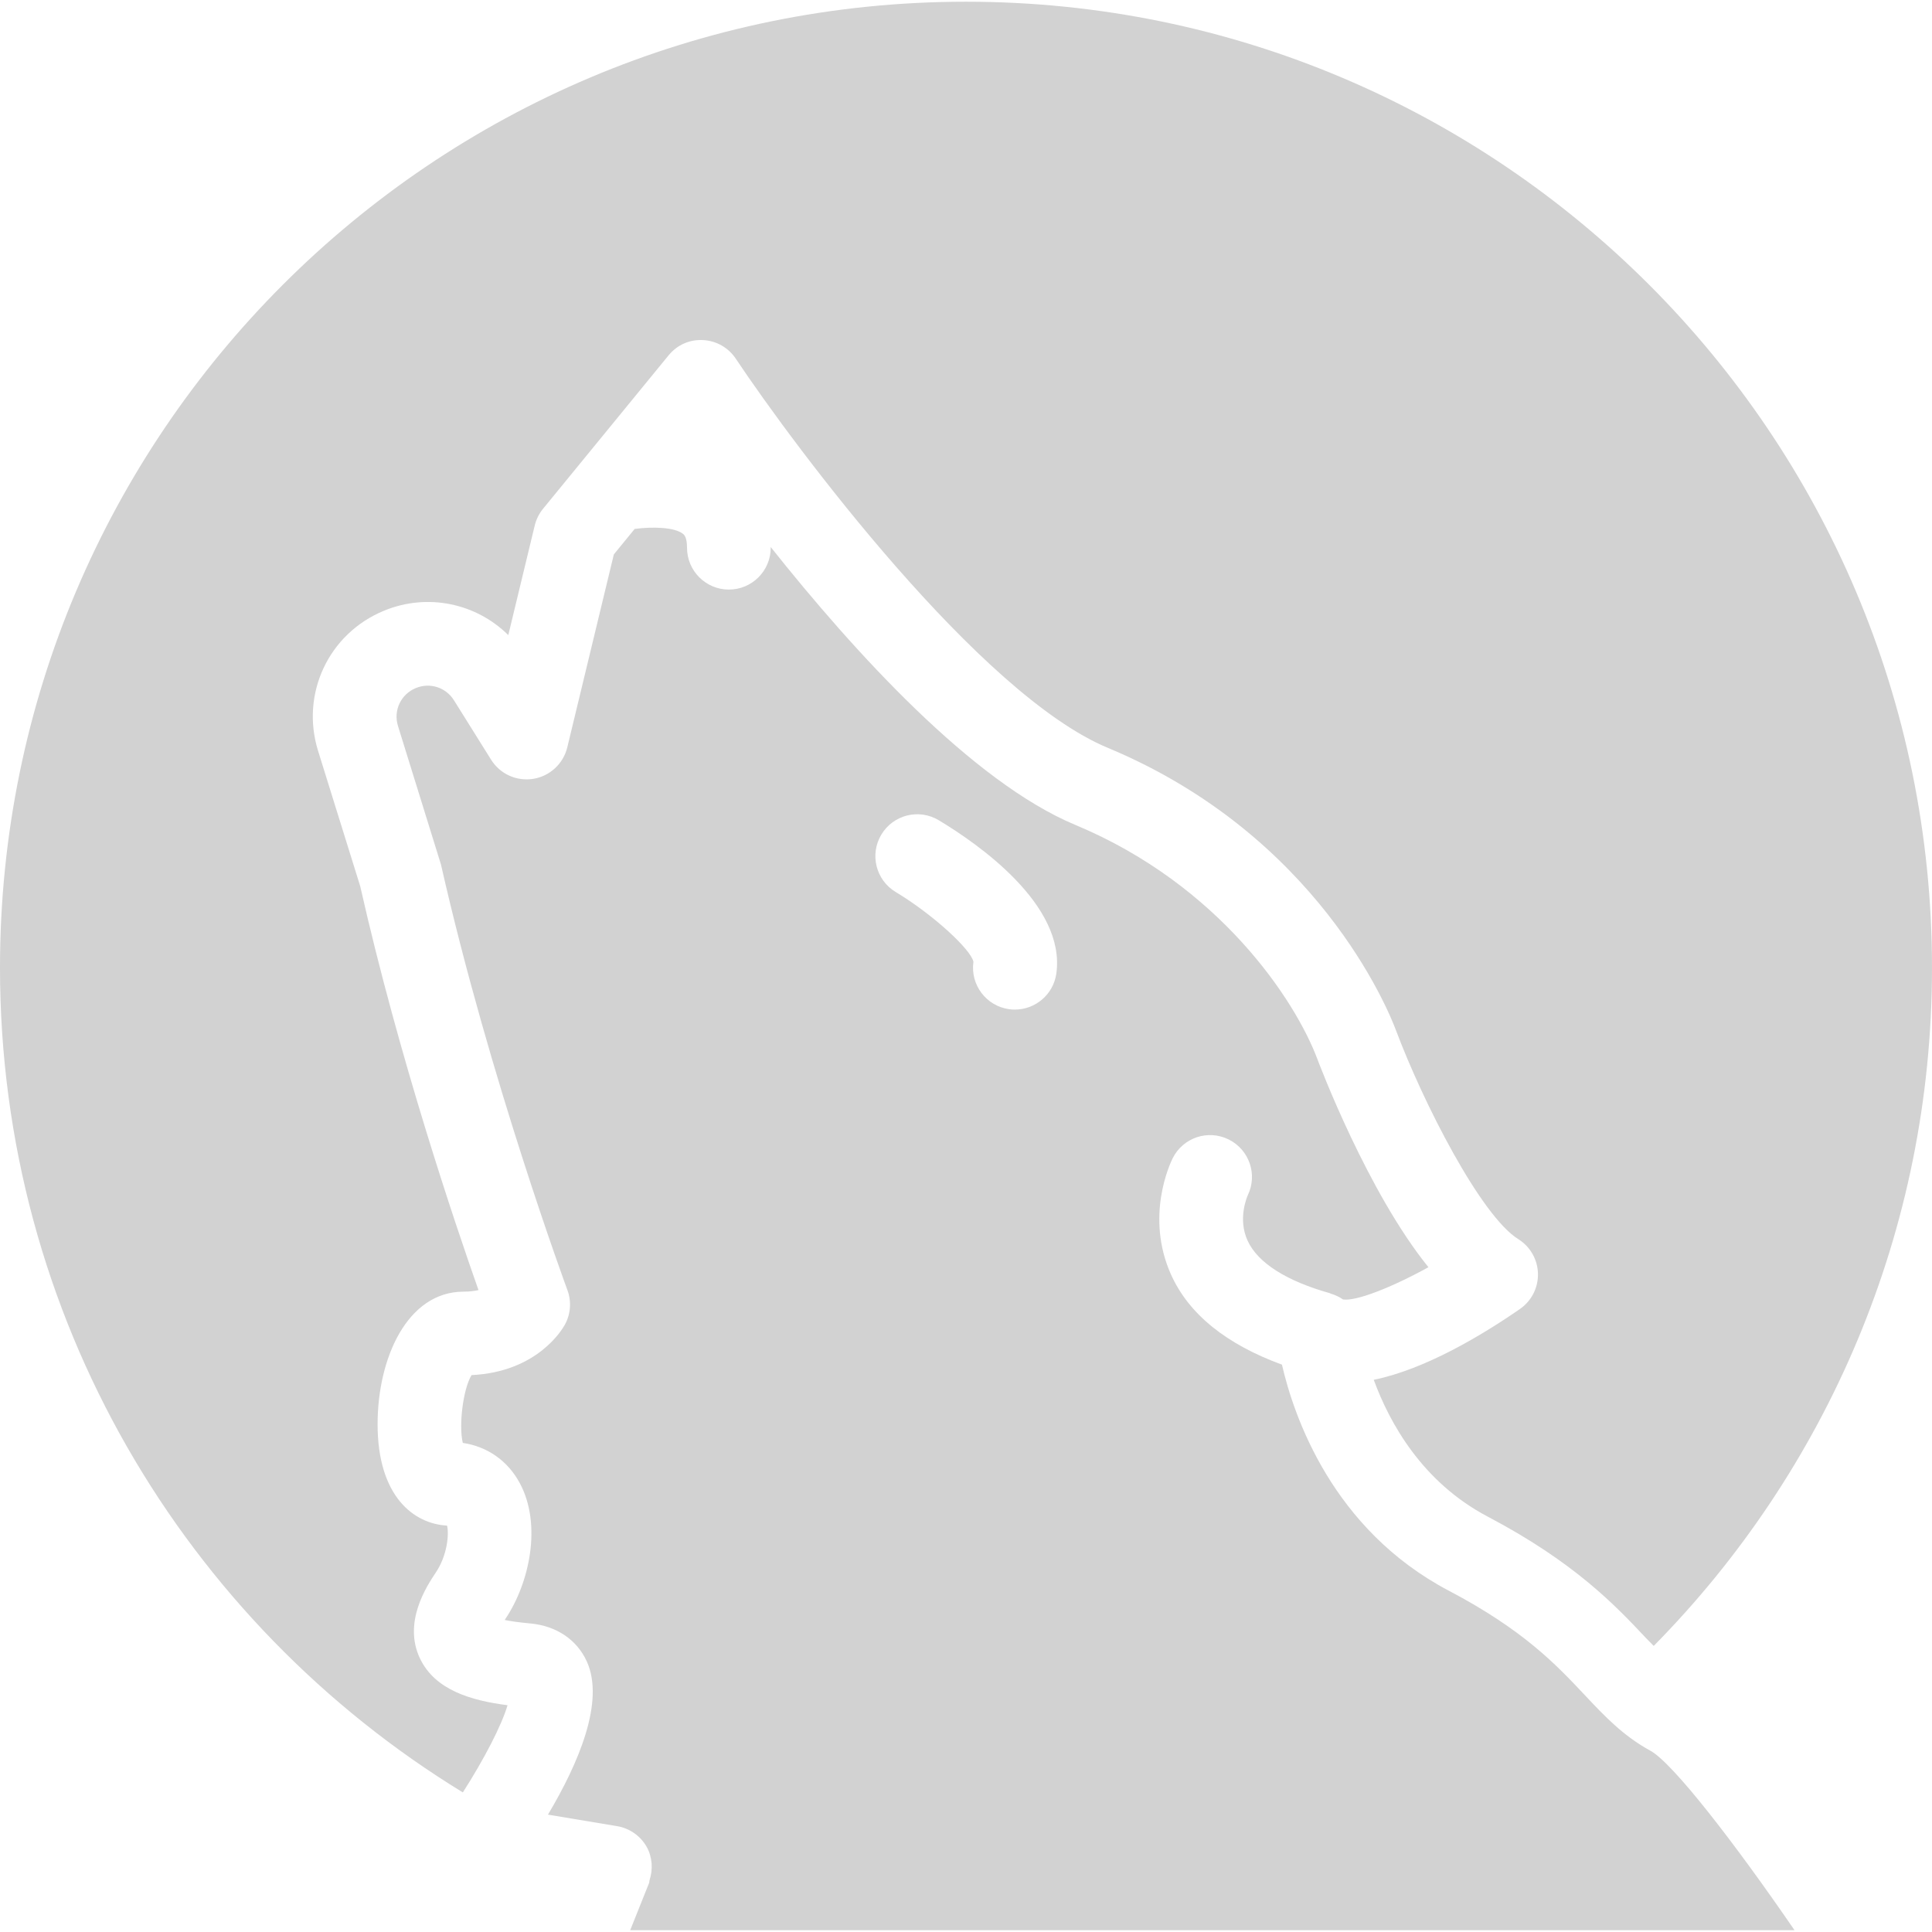 <?xml version="1.0" encoding="UTF-8"?>
<svg width="512pt" height="512pt" version="1.1" viewBox="0 0 512 512" xmlns="http://www.w3.org/2000/svg">
 <g fill="#d2d2d2">
  <path d="m111.32 439.56c-4.613-9.652 1.801-19.266 4.219-22.898 3.019-4.535 3.477-10.07 2.945-12.359-8.77-0.465-18.418-7.68-18.418-26.871 0-17.461 7.832-35.133 22.816-35.133 1.594 0 2.883-0.176 3.922-0.418-6.144-17.406-21.059-61.477-31.34-107.01l-11.172-35.887c-4.699-15.133 2.805-31.105 17.469-37.137 11.516-4.758 24.418-1.988 32.941 6.461l7.008-29.047c0.391-1.621 1.141-3.133 2.195-4.422l33.27-40.664c2.227-2.723 5.519-4.25 9.125-4.051 3.508 0.168 6.738 1.996 8.684 4.922 15.949 23.898 64.738 89.031 98.551 103.12 55.668 23.188 74.395 69.52 76.355 74.73 7.223 19.273 22.527 49.281 32.461 55.484 3.176 1.977 5.137 5.418 5.223 9.145 0.086 3.738-1.711 7.254-4.789 9.379-9.984 6.91-25.082 15.984-38.727 18.758 4.148 11.332 12.781 27.086 30.191 36.25 23.141 12.176 33.996 23.723 41.914 32.145 0.773 0.824 1.379 1.383 2.09 2.129 45.586-46.227 73.746-109.68 73.746-179.73 0-141.38-114.62-256-256-256s-256 114.62-256 256c0 92.527 49.102 173.58 122.66 218.55 5.684-8.863 10.312-17.848 11.844-23.105-9.668-1.234-19.199-4.027-23.18-12.344z"/>
  <path d="m437.39 463.97c-7.223-3.934-12.16-9.176-17.383-14.73-7.602-8.09-16.227-17.254-36.086-27.703-30.883-16.258-41.062-46.289-44.191-59.895-14.594-5.34-24.684-13.277-29.445-23.977-6.777-15.258-0.281-29.152 0.477-30.695 2.731-5.484 9.359-7.734 14.867-4.992 5.438 2.707 7.691 9.281 5.059 14.742-0.203 0.457-2.738 6.316-0.039 12.117 2.707 5.844 10.246 10.633 21.789 13.875 0.094 0.027 0.152 0.098 0.246 0.121 1.133 0.348 2.227 0.824 3.219 1.531 3.465 0.543 12.906-3.176 22.645-8.539-16.082-19.902-28.766-53.406-29.426-55.148-5.828-15.555-25.906-46.125-64.117-62.051-27.348-11.391-58.789-46.023-80.785-73.688 0 0.078 0.027 0.133 0.027 0.215 0 6.125-4.965 11.09-11.09 11.09s-11.09-4.965-11.09-11.09c0-2.848-0.809-3.477-1.07-3.68-2.273-1.785-8.09-1.926-12.805-1.301l-5.516 6.742-12.34 51.137c-1.051 4.34-4.598 7.629-9.008 8.352-4.453 0.703-8.82-1.289-11.184-5.074l-9.836-15.738c-2.129-3.422-6.375-4.801-10.113-3.246-3.969 1.629-6 5.949-4.727 10.047l11.398 36.734c12.855 56.785 33.297 112.2 33.5 112.75 1.117 3 0.875 6.348-0.656 9.148-0.723 1.32-7.332 12.555-24.746 13.391-2.238 3.641-3.434 13.312-2.324 17.965 6.543 0.973 11.945 4.758 15.129 10.699 5.883 11.004 2.551 26.375-3.785 35.871-0.082 0.129-0.164 0.25-0.242 0.359 1.594 0.324 3.793 0.648 6.801 0.922 6.891 0.629 12.344 4.301 14.965 10.07 4.801 10.582-2.152 26.926-10.297 40.59l18.324 3.055c3.312 0.555 6.199 2.574 7.848 5.504 0.77 1.363 1.156 2.856 1.301 4.371 0.113 1.5-0.082 3.027-0.562 4.492-0.07 0.227-0.02 0.465-0.109 0.688l-5.008 12.52h308.56c-15.605-22.754-32.195-44.289-38.176-47.547zm-168.43-196.42c-0.523 0-1.039-0.031-1.57-0.109-6.066-0.867-10.277-6.481-9.422-12.543-0.594-3.231-10.793-12.621-20.602-18.508-5.254-3.152-6.953-9.965-3.801-15.215 3.152-5.254 9.953-6.965 15.215-3.801 10.23 6.141 33.75 22.391 31.156 40.648-0.797 5.531-5.539 9.527-10.977 9.527z"/>
 </g>
</svg>

